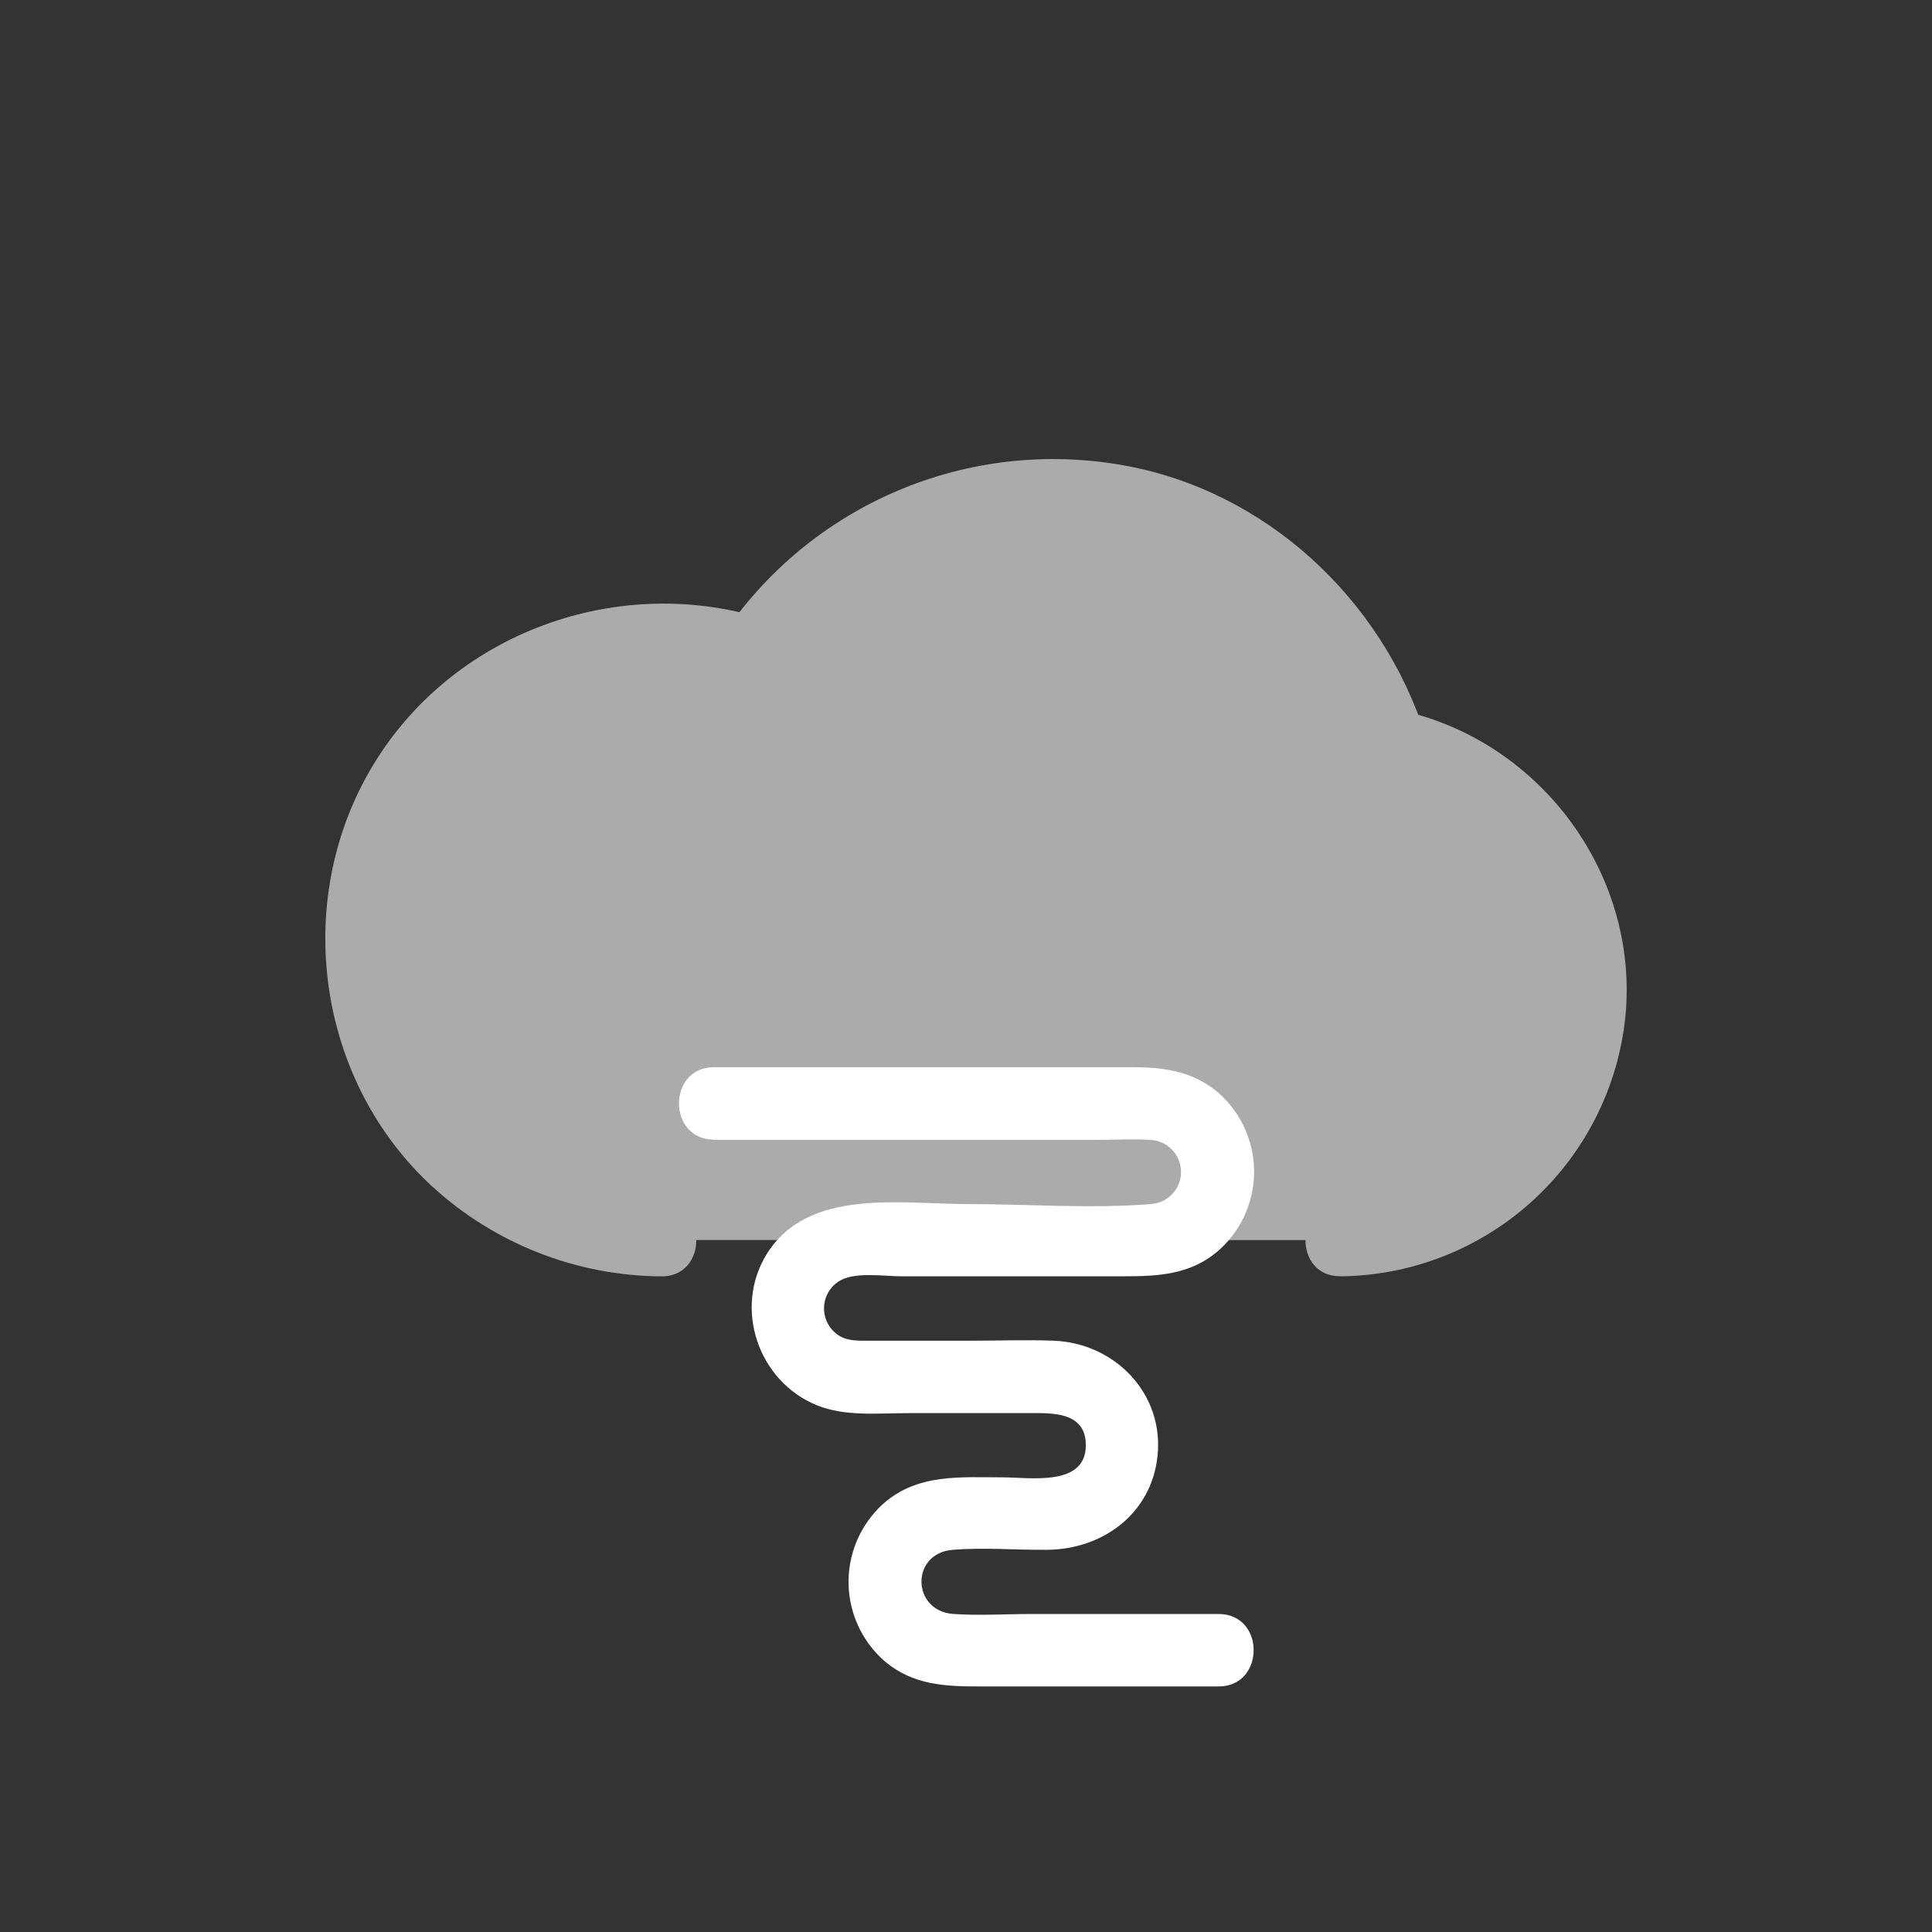 <svg xmlns="http://www.w3.org/2000/svg" viewBox="0 0 500 500" id="vector"><rect x="0" y="0" width="500" height="500" fill="#333333" stroke="none"/><g transform="translate(-60 -60) scale(1.25 1.25)">
    <path id="path" d="M 325.57 304.75 C 338.395 304.754 350.774 299.991 360.288 291.392 C 369.802 282.792 375.788 270.956 377.076 258.196 C 378.363 245.436 374.863 232.643 367.259 222.316 C 359.655 211.989 348.477 204.848 335.91 202.29 C 330.387 184.442 318.279 169.344 302.056 160.077 C 285.833 150.81 266.678 148.049 248.498 152.357 C 230.318 156.665 214.439 167.728 204.1 183.29 C 190.326 178.82 175.415 179.293 161.953 184.629 C 148.49 189.965 137.303 199.835 130.332 212.528 C 123.361 225.221 121.034 239.957 123.754 254.181 C 126.474 268.404 134.074 281.242 145.237 290.467 C 156.399 299.692 170.439 304.738 184.92 304.73" fill="#ababab"></path>
    <path id="path_1" d="M 325.57 312.25 C 340.034 312.098 353.965 306.711 364.769 297.092 C 375.573 287.474 382.535 274.26 384.36 259.91 C 388.06 229.91 367.36 201.44 337.9 195.05 L 343.14 200.29 C 334.07 171.9 309.97 149.48 280.33 144.29 C 264.613 141.524 248.425 143.383 233.744 149.64 C 219.062 155.897 206.51 166.287 197.62 179.54 L 206.09 176.09 C 174.69 166.4 139.74 179.86 123.83 208.86 C 108.67 236.51 114.21 272.23 137.49 293.65 C 150.442 305.509 167.349 312.145 184.91 312.26 C 194.57 312.37 194.57 297.37 184.91 297.26 C 160.41 296.99 138.55 280.66 132.07 256.86 C 128.974 245.17 129.802 232.782 134.426 221.608 C 139.05 210.435 147.219 201.083 157.67 195 C 171.25 187.17 187.21 185.91 202.1 190.51 C 205.44 191.51 208.73 189.77 210.57 187.06 C 225.22 165.55 252 154 277.73 159 C 289.495 161.304 300.43 166.722 309.39 174.687 C 318.351 182.652 325.013 192.876 328.68 204.29 C 329.028 205.541 329.694 206.68 330.612 207.598 C 331.53 208.516 332.669 209.182 333.92 209.53 C 356.45 214.42 372.42 235.28 369.53 258.53 C 366.79 280.62 347.53 296.94 325.53 297.23 C 315.89 297.36 315.86 312.36 325.53 312.23 Z" fill="#ababab"></path>
    <path id="path_2" d="M 195.82 284 L 275.28 284 C 278.84 284 282.51 283.76 286.06 284 C 287.779 284.049 289.414 284.764 290.618 285.991 C 291.821 287.219 292.503 288.868 292.519 290.587 C 292.535 292.307 291.882 293.967 290.701 295.217 C 289.519 296.466 287.898 297.21 286.18 297.29 C 273.71 298.29 260.81 297.29 248.31 297.29 C 234.52 297.29 215.31 293.85 206.74 307.64 C 199.8 318.88 205 334.01 217.11 338.94 C 222.97 341.33 229.91 340.57 236.11 340.57 L 260.49 340.57 C 265.49 340.57 272.81 340.07 272.81 347.22 C 272.81 355.86 261.22 353.87 255.68 353.87 C 246.88 353.87 237.96 353.03 230.84 359.36 C 227.772 362.141 225.56 365.739 224.463 369.731 C 223.366 373.723 223.429 377.947 224.645 381.905 C 225.861 385.862 228.181 389.392 231.33 392.08 C 237.16 396.91 243.79 397.16 250.86 397.16 L 300.31 397.16 C 309.96 397.16 309.98 382.16 300.31 382.16 L 261.62 382.16 C 256.27 382.16 250.78 382.52 245.43 382.16 C 236.7 381.57 236.49 369.57 245.25 368.87 C 251.7 368.35 258.35 368.93 264.82 368.87 C 276.29 368.76 286.31 361.46 287.64 349.58 C 289.09 336.58 278.85 326.07 266.16 325.58 C 260.51 325.36 254.81 325.58 249.16 325.58 Q 238.02 325.58 226.88 325.58 C 224.51 325.58 222.34 325.43 220.53 323.58 C 219.609 322.649 218.983 321.467 218.729 320.182 C 218.476 318.897 218.606 317.566 219.104 316.354 C 219.602 315.143 220.446 314.105 221.53 313.37 C 224.76 311.2 230.78 312.24 234.41 312.24 L 281 312.24 C 287.9 312.24 294.4 311.85 300 307.16 C 303.205 304.427 305.549 300.822 306.746 296.783 C 307.944 292.745 307.944 288.445 306.746 284.407 C 305.549 280.368 303.205 276.763 300 274.03 C 294.85 269.76 288.84 268.95 282.47 268.95 L 195.82 268.95 C 186.17 268.95 186.15 283.95 195.82 283.95 Z" fill="#ffffff"></path>
</g></svg>